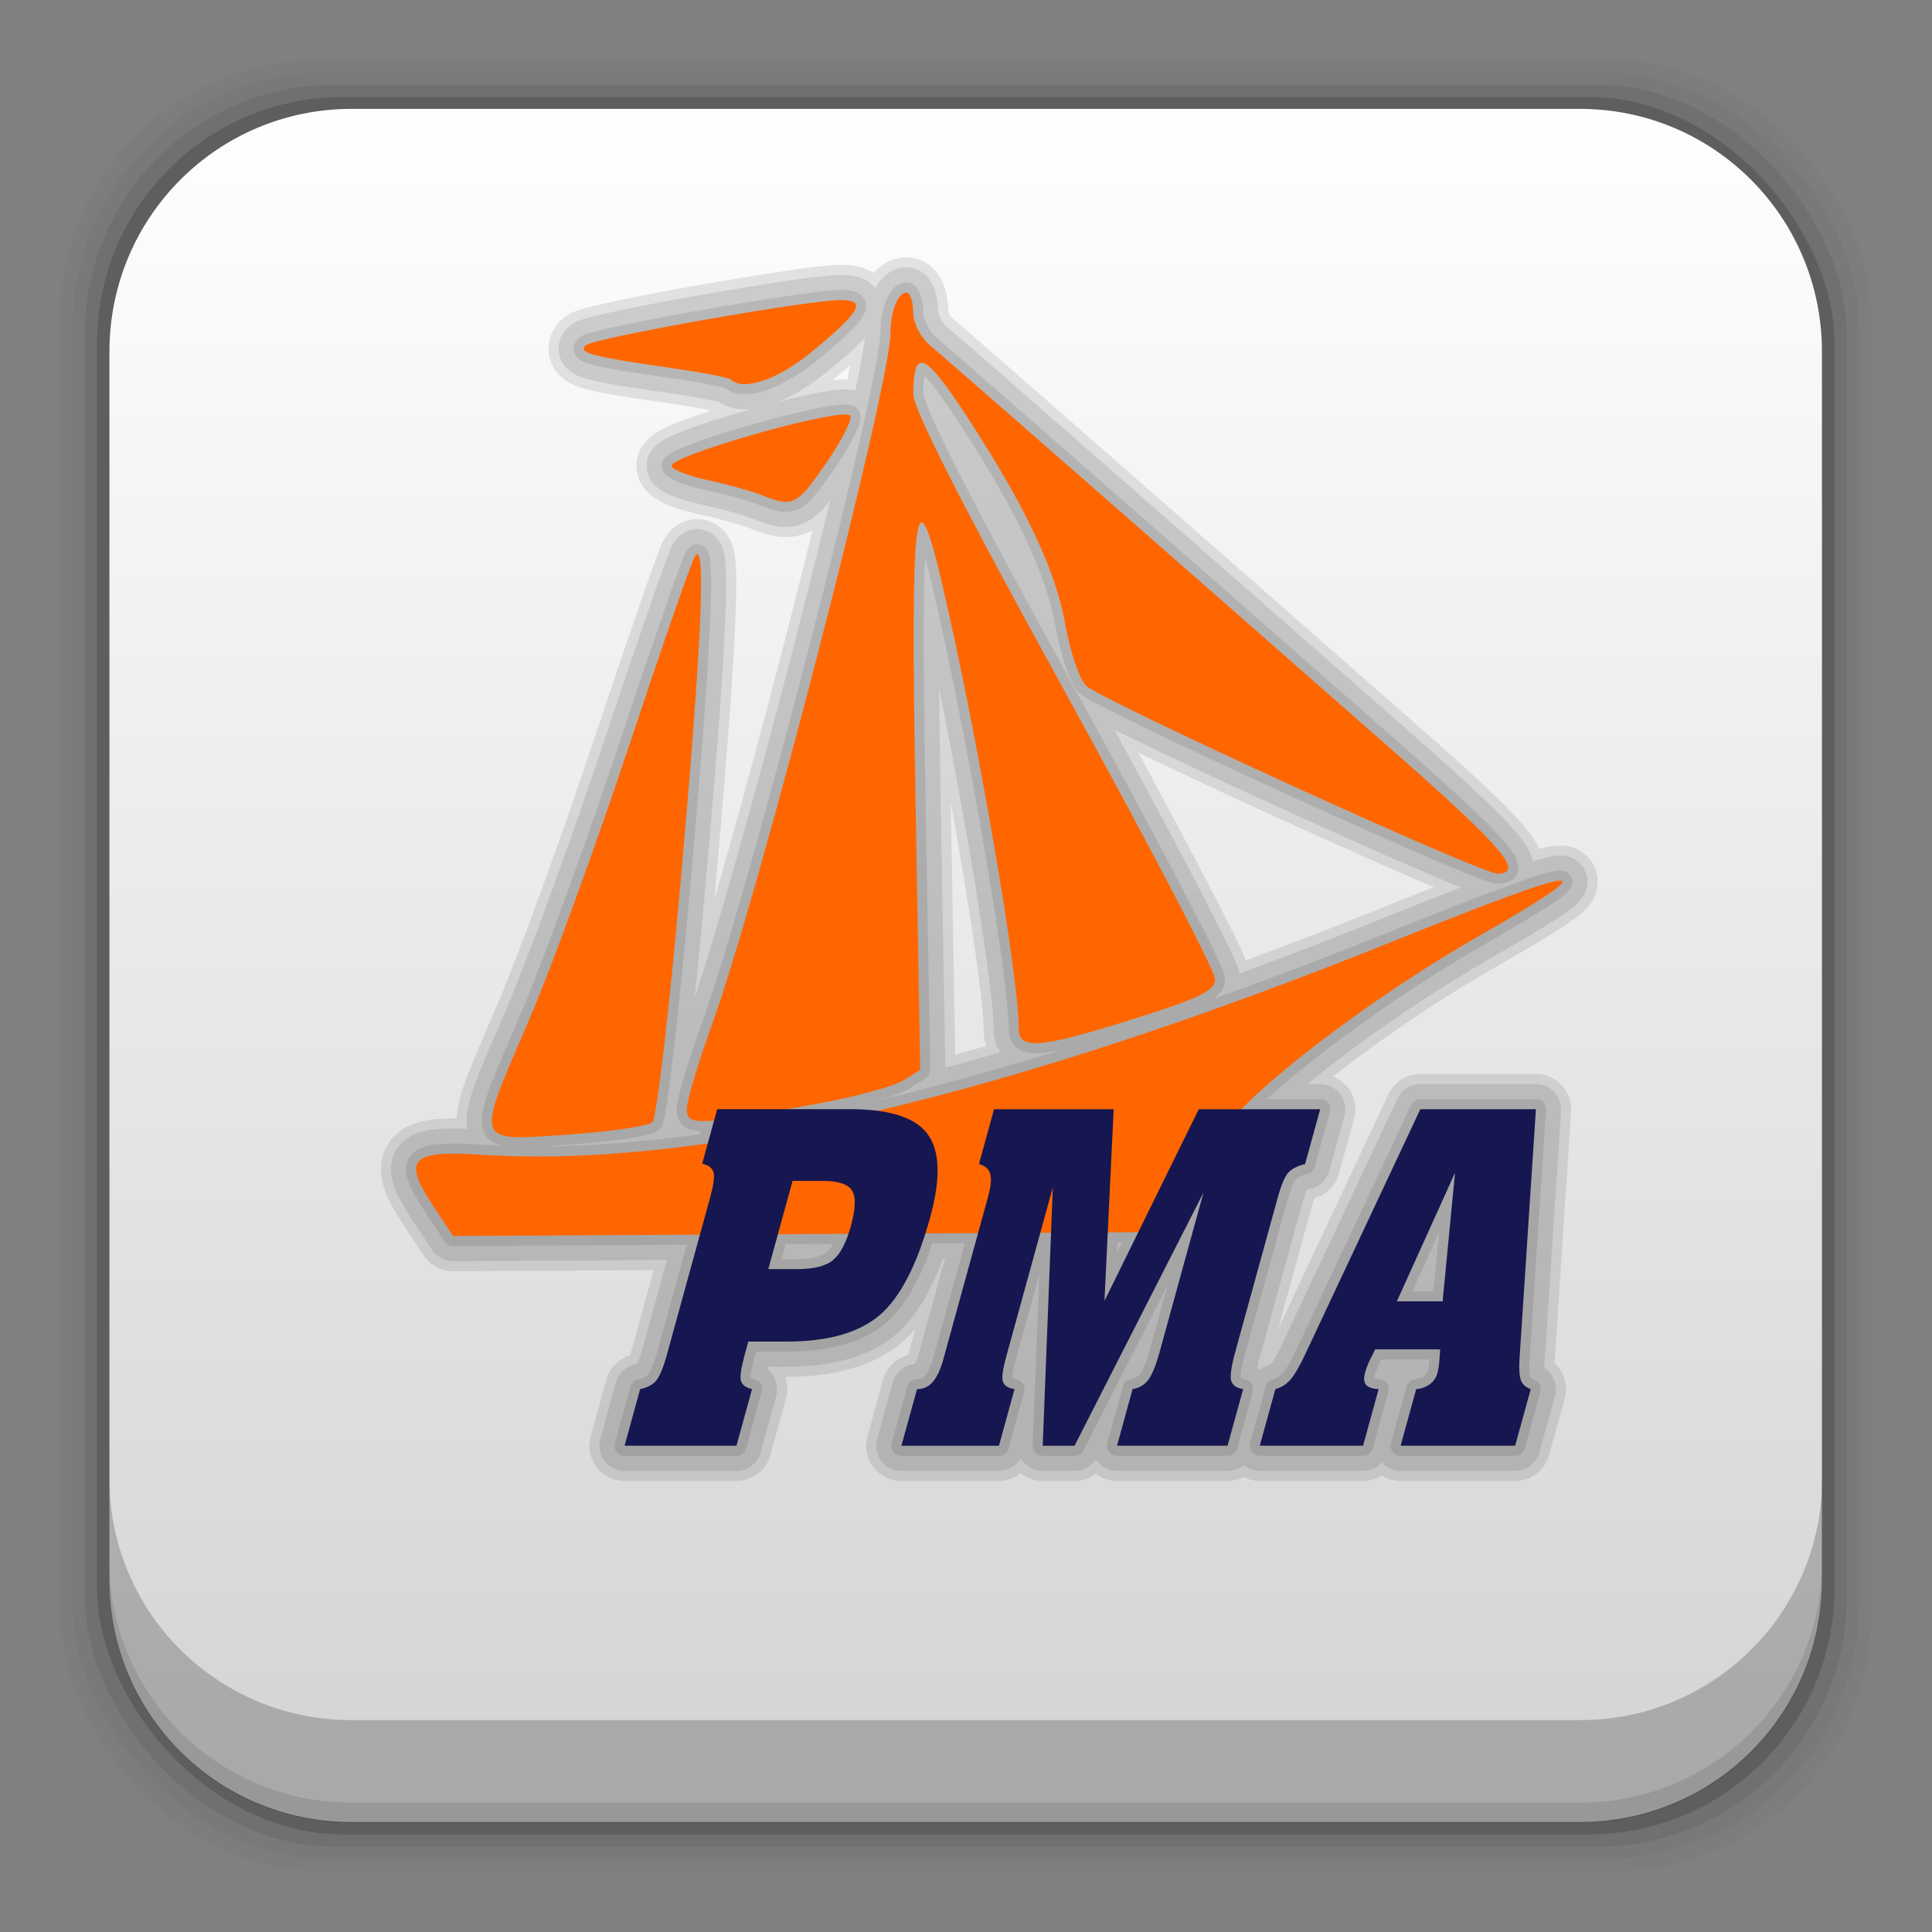 <?xml version="1.0" encoding="UTF-8" standalone="no"?>
<svg
   xmlns:dc="http://purl.org/dc/elements/1.1/"
   xmlns:cc="http://creativecommons.org/ns#"
   xmlns:rdf="http://www.w3.org/1999/02/22-rdf-syntax-ns#"
   xmlns:svg="http://www.w3.org/2000/svg"
   xmlns="http://www.w3.org/2000/svg"
   xmlns:xlink="http://www.w3.org/1999/xlink"
   xmlns:sodipodi="http://sodipodi.sourceforge.net/DTD/sodipodi-0.dtd"
   xmlns:inkscape="http://www.inkscape.org/namespaces/inkscape"
   height="96"
   width="96"
   id="svg2"
   version="1.1"
   inkscape:version="0.91 r13725"
   sodipodi:docname="phpmyadmin.svg">
  <rect width="100%" height="100%" fill="#808080" stroke="none"/>
  <sodipodi:namedview
     pagecolor="#ffffff"
     bordercolor="#666666"
     borderopacity="1"
     objecttolerance="10"
     gridtolerance="10"
     guidetolerance="10"
     inkscape:pageopacity="0"
     inkscape:pageshadow="2"
     inkscape:window-width="1366"
     inkscape:window-height="708"
     id="namedview86"
     showgrid="false"
     inkscape:zoom="4.9166667"
     inkscape:cx="77.834354"
     inkscape:cy="45.836927"
     inkscape:window-x="0"
     inkscape:window-y="24"
     inkscape:window-maximized="1"
     inkscape:current-layer="svg2" />
  <defs
     id="defs4">
    <linearGradient
       inkscape:collect="always"
       id="linearGradient4386">
      <stop
         style="stop-color:#d4d4d4;stop-opacity:1"
         offset="0"
         id="stop4388" />
      <stop
         style="stop-color:#ffffff;stop-opacity:1"
         offset="1"
         id="stop4390" />
    </linearGradient>
    <rect
       x="25.625"
       rx="2.25"
       y="971.86"
       ry="1.932"
       height="20"
       id="SVGCleanerId_0"
       width="4.5" />
    <rect
       x="979.61"
       rx="2.25"
       y="-37.875"
       ry="1.932"
       height="20"
       id="SVGCleanerId_1"
       width="4.5" />
    <rect
       x="994.67"
       rx="2.085"
       y="-77.16"
       ry="1.791"
       height="18.537"
       id="SVGCleanerId_2"
       width="4.171" />
    <rect
       x="1004.7"
       rx="2.085"
       y="-77.16"
       ry="1.791"
       height="18.537"
       id="SVGCleanerId_3"
       width="4.171" />
    <linearGradient
       gradientTransform="matrix(0,-1,1,0,-1.5e-6,48)"
       gradientUnits="userSpaceOnUse"
       x2="47"
       x1="1"
       id="linearGradient3764">
      <stop
         id="stop4221"
         stop-opacity="1"
         stop-color="#e4e4e4" />
      <stop
         id="stop4223"
         stop-opacity="1"
         stop-color="#eee"
         offset="1" />
    </linearGradient>
    <clipPath
       id="clipPath-840154517">
      <g
         id="g4226"
         transform="translate(0,-1004.362)">
        <path
           id="path4228"
           fill="#1890d0"
           transform="matrix(15.333,0,0,11.5,415,878.862)"
           d="m -24 13 c 0 1.105 -0.672 2 -1.5 2 -0.828 0 -1.5 -0.895 -1.5 -2 0 -1.105 0.672 -2 1.5 -2 0.828 0 1.5 0.895 1.5 2 z" />
      </g>
    </clipPath>
    <clipPath
       id="clipPath-868067471">
      <g
         id="g4231"
         transform="translate(0,-1004.362)">
        <path
           id="path4233"
           fill="#1890d0"
           transform="matrix(15.333,0,0,11.5,415,878.862)"
           d="m -24 13 c 0 1.105 -0.672 2 -1.5 2 -0.828 0 -1.5 -0.895 -1.5 -2 0 -1.105 0.672 -2 1.5 -2 0.828 0 1.5 0.895 1.5 2 z" />
      </g>
    </clipPath>
    <linearGradient
       inkscape:collect="always"
       xlink:href="#linearGradient4386"
       id="linearGradient4392"
       x1="49.37"
       y1="88.243"
       x2="49.37"
       y2="4.447"
       gradientUnits="userSpaceOnUse" />
    <linearGradient
       gradientTransform="translate(-48,0.002)"
       gradientUnits="userSpaceOnUse"
       x2="47"
       x1="1"
       id="linearGradient3764-9">
      <stop
         id="stop4502"
         stop-opacity="1"
         stop-color="#e4e4e4" />
      <stop
         id="stop4504"
         stop-opacity="1"
         stop-color="#eee"
         offset="1" />
    </linearGradient>
    <clipPath
       id="clipPath-680538888">
      <g
         id="g4507"
         transform="translate(0,-1004.362)">
        <rect
           id="rect4509"
           fill="#1890d0"
           width="46"
           height="46"
           x="1"
           y="1005.36"
           rx="4" />
      </g>
    </clipPath>
    <clipPath
       id="clipPath-693322919">
      <g
         id="g4512"
         transform="translate(0,-1004.362)">
        <rect
           id="rect4514"
           fill="#1890d0"
           width="46"
           height="46"
           x="1"
           y="1005.36"
           rx="4" />
      </g>
    </clipPath>
  </defs>
  <rect
     style="fill-opacity:0.02"
     id="rect12"
     width="89.98"
     height="89.98"
     y="2.99"
     rx="12.724"
     x="3" />
  <rect
     style="fill-opacity:0.039"
     id="rect14"
     width="88.76"
     height="88.76"
     y="3.6"
     rx="12.552"
     x="3.608" />
  <rect
     style="fill-opacity:0.078"
     id="rect16"
     width="87.55"
     height="87.55"
     y="4.21"
     rx="12.38"
     x="4.216" />
  <rect
     style="fill-opacity:0.157"
     id="rect18"
     width="86.33"
     height="86.33"
     y="4.82"
     rx="12.208"
     x="4.824" />
  <path
     style="fill:url(#linearGradient4392);fill-opacity:1"
     inkscape:connector-curvature="0"
     id="path20"
     d="m 17.469,5.41 c -6.668,0 -12.031,5.394 -12.031,12.062 l 0,61.031 c 0,6.668 5.363,12.031 12.031,12.031 l 61.031,0 c 6.668,0 12.031,-5.363 12.031,-12.031 l 0,-61.031 C 90.531,10.804 85.168,5.41 78.5,5.41 l -61.031,0 z" />
  <path
     style="fill-opacity:0.204"
     inkscape:connector-curvature="0"
     id="path22"
     d="m 5.432,73.44 0,5.066 c 0,6.668 5.364,12.032 12.032,12.032 l 61.049,0 c 6.668,0 12.032,-5.364 12.032,-12.032 l 0,-5.066 c 0,6.668 -5.364,12.032 -12.032,12.032 l -61.049,0 c -6.668,0 -12.032,-5.364 -12.032,-12.032 z" />
  <path
     style="fill-opacity:0.098"
     inkscape:connector-curvature="0"
     id="path24"
     d="m 5.432,77.54 0,1.013 c 0,6.668 5.364,12.032 12.032,12.032 l 61.049,0 c 6.668,0 12.032,-5.364 12.032,-12.032 l 0,-1.013 c 0,6.668 -5.364,12.032 -12.032,12.032 l -61.049,0 c -6.668,0 -12.032,-5.364 -12.032,-12.032 z" />
  <g
     id="g4247"
     transform="matrix(2.402,0,0,2.402,109.963,-32.005)" />
  <path
     style="fill:none;fill-rule:evenodd;stroke:#000000;stroke-width:1px;stroke-linecap:butt;stroke-linejoin:round;stroke-opacity:1;opacity:0.1"
     d="M 45.039 14.535 C 44.619 14.535 44.25 15.468 44.248 16.533 C 44.244 19.135 37.717 44.441 35.395 50.861 C 34.695 52.794 34.123 54.71 34.123 55.121 C 34.123 55.581 34.329 55.771 35.482 55.674 L 35.17 56.812 C 31.006 57.404 27.246 57.596 23.912 57.377 C 20.405 57.147 19.985 57.594 21.525 59.922 L 22.514 61.416 L 34.779 61.35 L 33.145 67.291 C 32.957 67.972 32.773 68.414 32.592 68.619 C 32.42 68.817 32.158 68.952 31.809 69.025 L 31.035 71.838 L 36.594 71.838 L 37.367 69.025 C 37.065 68.952 36.883 68.821 36.818 68.631 C 36.756 68.433 36.82 67.987 37.012 67.291 L 37.184 66.664 L 39.084 66.664 C 41.127 66.664 42.663 66.231 43.691 65.367 C 44.599 64.6 45.352 63.217 45.967 61.287 L 48.6 61.271 L 46.873 67.543 C 46.732 68.056 46.555 68.432 46.342 68.674 C 46.138 68.908 45.879 69.025 45.564 69.025 L 44.789 71.838 L 49.635 71.838 L 50.408 69.025 C 50.085 68.974 49.893 68.85 49.83 68.652 C 49.767 68.455 49.821 68.049 49.99 67.434 L 51.691 61.256 L 52.225 61.252 L 51.811 71.838 L 53.393 71.838 L 59.799 59.26 L 57.631 67.137 C 57.433 67.854 57.238 68.334 57.047 68.576 C 56.863 68.818 56.606 68.967 56.275 69.025 L 55.502 71.838 L 60.994 71.838 L 61.77 69.025 C 61.439 68.974 61.239 68.832 61.172 68.598 C 61.112 68.363 61.185 67.876 61.389 67.137 L 63.475 59.557 C 63.66 58.883 63.841 58.45 64.018 58.26 C 64.202 58.069 64.479 57.93 64.848 57.842 L 65.598 55.117 L 61.707 55.117 C 63.882 52.847 68.944 49.113 73.311 46.611 C 76.677 44.683 78.128 43.73 77.494 43.758 C 76.86 43.786 74.141 44.794 69.17 46.793 C 59.647 50.622 51.109 53.424 43.602 55.195 C 43.197 55.143 42.75 55.117 42.262 55.117 L 39.055 55.117 C 39.659 55.009 40.106 54.935 40.873 54.793 C 42.626 54.468 44.435 53.967 44.893 53.68 L 45.725 53.158 L 45.49 39.717 C 45.233 25.029 45.461 23.211 46.826 29.062 C 48.563 36.504 50.623 48.478 50.623 51.129 C 50.623 52.165 51.662 52.087 56.021 50.727 C 59.62 49.603 60.373 49.241 60.373 48.637 C 60.373 48.235 56.998 41.782 52.873 34.297 C 47.843 25.168 45.375 20.321 45.379 19.578 C 45.391 17.261 45.934 17.48 48.002 20.633 C 50.916 25.074 52.468 28.351 52.947 31.084 C 53.178 32.398 53.634 33.74 53.963 34.068 C 54.68 34.784 73.555 43.41 74.404 43.41 C 75.781 43.41 74.686 42.116 69.287 37.369 C 58.605 27.979 47.063 17.872 46.217 17.168 C 45.742 16.773 45.373 16.044 45.373 15.5 C 45.373 14.969 45.223 14.535 45.039 14.535 z M 41.787 14.91 C 40.132 14.91 29.46 16.802 29.1 17.16 C 28.717 17.539 29.352 17.708 33.357 18.287 C 34.896 18.509 36.232 18.769 36.326 18.863 C 36.919 19.456 38.666 18.857 40.318 17.496 C 42.765 15.481 43.089 14.91 41.787 14.91 z M 42.066 20.6 C 40.791 20.515 33.373 22.637 33.373 23.145 C 33.373 23.325 34.175 23.645 35.154 23.855 C 36.134 24.066 37.357 24.407 37.873 24.613 C 39.403 25.225 39.594 25.127 41.078 22.973 C 41.859 21.838 42.38 20.791 42.236 20.646 C 42.21 20.62 42.151 20.605 42.066 20.6 z M 34.621 27.547 C 34.591 27.56 34.558 27.598 34.521 27.66 C 34.341 27.97 32.847 32.273 31.201 37.223 C 29.555 42.173 27.346 48.226 26.291 50.676 C 23.596 56.934 23.517 56.701 28.217 56.379 C 30.331 56.234 32.224 55.954 32.424 55.756 C 32.624 55.558 33.249 50.209 33.812 43.871 C 34.808 32.664 35.072 27.347 34.621 27.547 z M 70.574 55.117 L 64.867 67.268 C 64.565 67.912 64.311 68.349 64.102 68.576 C 63.902 68.796 63.659 68.945 63.373 69.025 L 62.598 71.838 L 67.729 71.838 L 68.504 69.025 C 68.193 69.011 67.981 68.938 67.871 68.807 C 67.768 68.675 67.755 68.47 67.832 68.191 C 67.85 68.125 67.873 68.056 67.9 67.982 C 67.93 67.902 67.969 67.803 68.016 67.686 L 68.334 67.049 L 71.562 67.049 L 71.512 67.752 C 71.5 67.847 71.488 67.938 71.471 68.025 C 71.456 68.106 71.44 68.176 71.424 68.234 C 71.361 68.461 71.233 68.646 71.041 68.785 C 70.856 68.924 70.633 69.003 70.371 69.025 L 69.598 71.838 L 75.287 71.838 L 76.062 69.025 C 75.828 68.945 75.669 68.807 75.584 68.609 C 75.501 68.404 75.475 68.048 75.504 67.543 L 76.32 55.117 L 70.574 55.117 z M 72.299 58.27 L 71.682 64.664 L 69.406 64.664 L 72.299 58.27 z M 56.559 61.229 L 54.879 64.643 L 55.043 61.236 L 56.559 61.229 z M 42.156 61.309 C 41.949 61.919 41.697 62.359 41.396 62.609 C 41.043 62.91 40.453 63.061 39.625 63.061 L 38.176 63.061 L 38.652 61.328 L 40.012 61.32 L 42.156 61.309 z "
     id="path4765" />
  <path
     id="path4770"
     d="M 45.039 14.535 C 44.619 14.535 44.25 15.468 44.248 16.533 C 44.244 19.135 37.717 44.441 35.395 50.861 C 34.695 52.794 34.123 54.71 34.123 55.121 C 34.123 55.581 34.329 55.771 35.482 55.674 L 35.17 56.812 C 31.006 57.404 27.246 57.596 23.912 57.377 C 20.405 57.147 19.985 57.594 21.525 59.922 L 22.514 61.416 L 34.779 61.35 L 33.145 67.291 C 32.957 67.972 32.773 68.414 32.592 68.619 C 32.42 68.817 32.158 68.952 31.809 69.025 L 31.035 71.838 L 36.594 71.838 L 37.367 69.025 C 37.065 68.952 36.883 68.821 36.818 68.631 C 36.756 68.433 36.82 67.987 37.012 67.291 L 37.184 66.664 L 39.084 66.664 C 41.127 66.664 42.663 66.231 43.691 65.367 C 44.599 64.6 45.352 63.217 45.967 61.287 L 48.6 61.271 L 46.873 67.543 C 46.732 68.056 46.555 68.432 46.342 68.674 C 46.138 68.908 45.879 69.025 45.564 69.025 L 44.789 71.838 L 49.635 71.838 L 50.408 69.025 C 50.085 68.974 49.893 68.85 49.83 68.652 C 49.767 68.455 49.821 68.049 49.99 67.434 L 51.691 61.256 L 52.225 61.252 L 51.811 71.838 L 53.393 71.838 L 59.799 59.26 L 57.631 67.137 C 57.433 67.854 57.238 68.334 57.047 68.576 C 56.863 68.818 56.606 68.967 56.275 69.025 L 55.502 71.838 L 60.994 71.838 L 61.77 69.025 C 61.439 68.974 61.239 68.832 61.172 68.598 C 61.112 68.363 61.185 67.876 61.389 67.137 L 63.475 59.557 C 63.66 58.883 63.841 58.45 64.018 58.26 C 64.202 58.069 64.479 57.93 64.848 57.842 L 65.598 55.117 L 61.707 55.117 C 63.882 52.847 68.944 49.113 73.311 46.611 C 76.677 44.683 78.128 43.73 77.494 43.758 C 76.86 43.786 74.141 44.794 69.17 46.793 C 59.647 50.622 51.109 53.424 43.602 55.195 C 43.197 55.143 42.75 55.117 42.262 55.117 L 39.055 55.117 C 39.659 55.009 40.106 54.935 40.873 54.793 C 42.626 54.468 44.435 53.967 44.893 53.68 L 45.725 53.158 L 45.49 39.717 C 45.233 25.029 45.461 23.211 46.826 29.062 C 48.563 36.504 50.623 48.478 50.623 51.129 C 50.623 52.165 51.662 52.087 56.021 50.727 C 59.62 49.603 60.373 49.241 60.373 48.637 C 60.373 48.235 56.998 41.782 52.873 34.297 C 47.843 25.168 45.375 20.321 45.379 19.578 C 45.391 17.261 45.934 17.48 48.002 20.633 C 50.916 25.074 52.468 28.351 52.947 31.084 C 53.178 32.398 53.634 33.74 53.963 34.068 C 54.68 34.784 73.555 43.41 74.404 43.41 C 75.781 43.41 74.686 42.116 69.287 37.369 C 58.605 27.979 47.063 17.872 46.217 17.168 C 45.742 16.773 45.373 16.044 45.373 15.5 C 45.373 14.969 45.223 14.535 45.039 14.535 z M 41.787 14.91 C 40.132 14.91 29.46 16.802 29.1 17.16 C 28.717 17.539 29.352 17.708 33.357 18.287 C 34.896 18.509 36.232 18.769 36.326 18.863 C 36.919 19.456 38.666 18.857 40.318 17.496 C 42.765 15.481 43.089 14.91 41.787 14.91 z M 42.066 20.6 C 40.791 20.515 33.373 22.637 33.373 23.145 C 33.373 23.325 34.175 23.645 35.154 23.855 C 36.134 24.066 37.357 24.407 37.873 24.613 C 39.403 25.225 39.594 25.127 41.078 22.973 C 41.859 21.838 42.38 20.791 42.236 20.646 C 42.21 20.62 42.151 20.605 42.066 20.6 z M 34.621 27.547 C 34.591 27.56 34.558 27.598 34.521 27.66 C 34.341 27.97 32.847 32.273 31.201 37.223 C 29.555 42.173 27.346 48.226 26.291 50.676 C 23.596 56.934 23.517 56.701 28.217 56.379 C 30.331 56.234 32.224 55.954 32.424 55.756 C 32.624 55.558 33.249 50.209 33.812 43.871 C 34.808 32.664 35.072 27.347 34.621 27.547 z M 70.574 55.117 L 64.867 67.268 C 64.565 67.912 64.311 68.349 64.102 68.576 C 63.902 68.796 63.659 68.945 63.373 69.025 L 62.598 71.838 L 67.729 71.838 L 68.504 69.025 C 68.193 69.011 67.981 68.938 67.871 68.807 C 67.768 68.675 67.755 68.47 67.832 68.191 C 67.85 68.125 67.873 68.056 67.9 67.982 C 67.93 67.902 67.969 67.803 68.016 67.686 L 68.334 67.049 L 71.562 67.049 L 71.512 67.752 C 71.5 67.847 71.488 67.938 71.471 68.025 C 71.456 68.106 71.44 68.176 71.424 68.234 C 71.361 68.461 71.233 68.646 71.041 68.785 C 70.856 68.924 70.633 69.003 70.371 69.025 L 69.598 71.838 L 75.287 71.838 L 76.062 69.025 C 75.828 68.945 75.669 68.807 75.584 68.609 C 75.501 68.404 75.475 68.048 75.504 67.543 L 76.32 55.117 L 70.574 55.117 z M 72.299 58.27 L 71.682 64.664 L 69.406 64.664 L 72.299 58.27 z M 56.559 61.229 L 54.879 64.643 L 55.043 61.236 L 56.559 61.229 z M 42.156 61.309 C 41.949 61.919 41.697 62.359 41.396 62.609 C 41.043 62.91 40.453 63.061 39.625 63.061 L 38.176 63.061 L 38.652 61.328 L 40.012 61.32 L 42.156 61.309 z "
     style="fill:none;fill-rule:evenodd;stroke:#000000;stroke-width:2.5;stroke-linecap:butt;stroke-linejoin:round;stroke-opacity:1;opacity:0.1;stroke-miterlimit:4;stroke-dasharray:none" />
  <path
     style="fill:none;fill-rule:evenodd;stroke:#000000;stroke-width:3.5;stroke-linecap:butt;stroke-linejoin:round;stroke-opacity:1;opacity:0.1;stroke-miterlimit:4;stroke-dasharray:none"
     d="M 45.039 14.535 C 44.619 14.535 44.25 15.468 44.248 16.533 C 44.244 19.135 37.717 44.441 35.395 50.861 C 34.695 52.794 34.123 54.71 34.123 55.121 C 34.123 55.581 34.329 55.771 35.482 55.674 L 35.17 56.812 C 31.006 57.404 27.246 57.596 23.912 57.377 C 20.405 57.147 19.985 57.594 21.525 59.922 L 22.514 61.416 L 34.779 61.35 L 33.145 67.291 C 32.957 67.972 32.773 68.414 32.592 68.619 C 32.42 68.817 32.158 68.952 31.809 69.025 L 31.035 71.838 L 36.594 71.838 L 37.367 69.025 C 37.065 68.952 36.883 68.821 36.818 68.631 C 36.756 68.433 36.82 67.987 37.012 67.291 L 37.184 66.664 L 39.084 66.664 C 41.127 66.664 42.663 66.231 43.691 65.367 C 44.599 64.6 45.352 63.217 45.967 61.287 L 48.6 61.271 L 46.873 67.543 C 46.732 68.056 46.555 68.432 46.342 68.674 C 46.138 68.908 45.879 69.025 45.564 69.025 L 44.789 71.838 L 49.635 71.838 L 50.408 69.025 C 50.085 68.974 49.893 68.85 49.83 68.652 C 49.767 68.455 49.821 68.049 49.99 67.434 L 51.691 61.256 L 52.225 61.252 L 51.811 71.838 L 53.393 71.838 L 59.799 59.26 L 57.631 67.137 C 57.433 67.854 57.238 68.334 57.047 68.576 C 56.863 68.818 56.606 68.967 56.275 69.025 L 55.502 71.838 L 60.994 71.838 L 61.77 69.025 C 61.439 68.974 61.239 68.832 61.172 68.598 C 61.112 68.363 61.185 67.876 61.389 67.137 L 63.475 59.557 C 63.66 58.883 63.841 58.45 64.018 58.26 C 64.202 58.069 64.479 57.93 64.848 57.842 L 65.598 55.117 L 61.707 55.117 C 63.882 52.847 68.944 49.113 73.311 46.611 C 76.677 44.683 78.128 43.73 77.494 43.758 C 76.86 43.786 74.141 44.794 69.17 46.793 C 59.647 50.622 51.109 53.424 43.602 55.195 C 43.197 55.143 42.75 55.117 42.262 55.117 L 39.055 55.117 C 39.659 55.009 40.106 54.935 40.873 54.793 C 42.626 54.468 44.435 53.967 44.893 53.68 L 45.725 53.158 L 45.49 39.717 C 45.233 25.029 45.461 23.211 46.826 29.062 C 48.563 36.504 50.623 48.478 50.623 51.129 C 50.623 52.165 51.662 52.087 56.021 50.727 C 59.62 49.603 60.373 49.241 60.373 48.637 C 60.373 48.235 56.998 41.782 52.873 34.297 C 47.843 25.168 45.375 20.321 45.379 19.578 C 45.391 17.261 45.934 17.48 48.002 20.633 C 50.916 25.074 52.468 28.351 52.947 31.084 C 53.178 32.398 53.634 33.74 53.963 34.068 C 54.68 34.784 73.555 43.41 74.404 43.41 C 75.781 43.41 74.686 42.116 69.287 37.369 C 58.605 27.979 47.063 17.872 46.217 17.168 C 45.742 16.773 45.373 16.044 45.373 15.5 C 45.373 14.969 45.223 14.535 45.039 14.535 z M 41.787 14.91 C 40.132 14.91 29.46 16.802 29.1 17.16 C 28.717 17.539 29.352 17.708 33.357 18.287 C 34.896 18.509 36.232 18.769 36.326 18.863 C 36.919 19.456 38.666 18.857 40.318 17.496 C 42.765 15.481 43.089 14.91 41.787 14.91 z M 42.066 20.6 C 40.791 20.515 33.373 22.637 33.373 23.145 C 33.373 23.325 34.175 23.645 35.154 23.855 C 36.134 24.066 37.357 24.407 37.873 24.613 C 39.403 25.225 39.594 25.127 41.078 22.973 C 41.859 21.838 42.38 20.791 42.236 20.646 C 42.21 20.62 42.151 20.605 42.066 20.6 z M 34.621 27.547 C 34.591 27.56 34.558 27.598 34.521 27.66 C 34.341 27.97 32.847 32.273 31.201 37.223 C 29.555 42.173 27.346 48.226 26.291 50.676 C 23.596 56.934 23.517 56.701 28.217 56.379 C 30.331 56.234 32.224 55.954 32.424 55.756 C 32.624 55.558 33.249 50.209 33.812 43.871 C 34.808 32.664 35.072 27.347 34.621 27.547 z M 70.574 55.117 L 64.867 67.268 C 64.565 67.912 64.311 68.349 64.102 68.576 C 63.902 68.796 63.659 68.945 63.373 69.025 L 62.598 71.838 L 67.729 71.838 L 68.504 69.025 C 68.193 69.011 67.981 68.938 67.871 68.807 C 67.768 68.675 67.755 68.47 67.832 68.191 C 67.85 68.125 67.873 68.056 67.9 67.982 C 67.93 67.902 67.969 67.803 68.016 67.686 L 68.334 67.049 L 71.562 67.049 L 71.512 67.752 C 71.5 67.847 71.488 67.938 71.471 68.025 C 71.456 68.106 71.44 68.176 71.424 68.234 C 71.361 68.461 71.233 68.646 71.041 68.785 C 70.856 68.924 70.633 69.003 70.371 69.025 L 69.598 71.838 L 75.287 71.838 L 76.062 69.025 C 75.828 68.945 75.669 68.807 75.584 68.609 C 75.501 68.404 75.475 68.048 75.504 67.543 L 76.32 55.117 L 70.574 55.117 z M 72.299 58.27 L 71.682 64.664 L 69.406 64.664 L 72.299 58.27 z M 56.559 61.229 L 54.879 64.643 L 55.043 61.236 L 56.559 61.229 z M 42.156 61.309 C 41.949 61.919 41.697 62.359 41.396 62.609 C 41.043 62.91 40.453 63.061 39.625 63.061 L 38.176 63.061 L 38.652 61.328 L 40.012 61.32 L 42.156 61.309 z "
     id="path4772" />
  <path
     style="fill:#ff6600;fill-rule:evenodd;stroke:none;stroke-width:1px;stroke-linecap:butt;stroke-linejoin:miter;stroke-opacity:1"
     d="m 45.04,14.535 c -0.42,0 -0.789,0.933 -0.791,1.998 -0.004,2.602 -6.531,27.908 -8.854,34.328 -0.699,1.932 -1.271,3.848 -1.271,4.26 0,0.844 0.574,0.817 6.75,-0.328 1.753,-0.325 3.562,-0.826 4.02,-1.113 L 45.725,53.158 45.491,39.717 c -0.257,-14.688 -0.03,-16.505 1.336,-10.654 1.737,7.442 3.797,19.416 3.797,22.066 0,1.036 1.039,0.958 5.398,-0.402 3.599,-1.123 4.352,-1.486 4.352,-2.09 0,-0.402 -3.375,-6.854 -7.5,-14.34 -5.03,-9.129 -7.498,-13.976 -7.494,-14.719 0.012,-2.318 0.555,-2.098 2.623,1.055 2.914,4.442 4.466,7.718 4.945,10.451 0.231,1.314 0.687,2.656 1.016,2.984 0.717,0.715 19.593,9.342 20.441,9.342 1.377,0 0.282,-1.294 -5.117,-6.041 C 58.606,27.979 47.064,17.872 46.217,17.168 c -0.475,-0.395 -0.844,-1.124 -0.844,-1.668 0,-0.531 -0.15,-0.965 -0.334,-0.965 z m -3.252,0.375 c -1.655,0 -12.327,1.892 -12.688,2.25 -0.383,0.379 0.252,0.548 4.258,1.127 1.538,0.222 2.874,0.482 2.969,0.576 0.592,0.592 2.34,-0.006 3.992,-1.367 2.447,-2.016 2.771,-2.586 1.469,-2.586 z m 0.279,5.689 c -1.275,-0.085 -8.693,2.038 -8.693,2.545 0,0.18 0.802,0.5 1.781,0.711 0.98,0.21 2.203,0.552 2.719,0.758 1.53,0.611 1.721,0.514 3.205,-1.641 0.781,-1.134 1.302,-2.182 1.158,-2.326 -0.026,-0.026 -0.085,-0.041 -0.17,-0.047 z m -7.445,6.947 c -0.03,0.013 -0.063,0.051 -0.1,0.113 -0.181,0.309 -1.675,4.613 -3.32,9.562 -1.646,4.95 -3.855,11.004 -4.91,13.453 -2.695,6.258 -2.774,6.025 1.926,5.703 2.114,-0.145 4.007,-0.425 4.207,-0.623 0.2,-0.198 0.826,-5.547 1.389,-11.885 0.996,-11.207 1.259,-16.525 0.809,-16.324 z M 77.495,43.758 c -0.634,0.028 -3.353,1.036 -8.324,3.035 -19.23,7.732 -34.454,11.293 -45.258,10.584 -3.507,-0.23 -3.927,0.217 -2.387,2.545 l 0.988,1.494 17.498,-0.096 17.496,-0.098 1.152,-1.955 c 0.633,-1.075 1.78,-2.706 2.549,-3.623 1.825,-2.178 7.39,-6.334 12.102,-9.033 3.366,-1.929 4.818,-2.881 4.184,-2.854 z"
     id="path4735"
     inkscape:connector-curvature="0"
     sodipodi:nodetypes="scssscccssssscssssssssssssssssssscsccssscscssscccccsss" />
  <path
     style="font-style:normal;font-variant:normal;font-weight:normal;font-stretch:condensed;font-size:22.5px;line-height:125%;font-family:'Aachen BT';-inkscape-font-specification:'Aachen BT Condensed';letter-spacing:0px;word-spacing:0px;fill:#161650;fill-opacity:1;stroke:none;stroke-width:1px;stroke-linecap:butt;stroke-linejoin:miter;stroke-opacity:1"
     d="m 35.637,55.117 -0.744,2.703 c 0.309,0.073 0.496,0.213 0.557,0.418 0.07,0.198 0.01,0.637 -0.178,1.318 l -2.127,7.734 c -0.187,0.681 -0.372,1.123 -0.553,1.328 -0.172,0.198 -0.433,0.333 -0.783,0.406 l -0.773,2.812 5.559,0 0.773,-2.812 c -0.302,-0.073 -0.484,-0.204 -0.549,-0.395 -0.063,-0.198 0.002,-0.644 0.193,-1.34 l 0.172,-0.627 1.9,0 c 2.043,0 3.579,-0.433 4.607,-1.297 1.031,-0.872 1.874,-2.494 2.527,-4.867 0.532,-1.934 0.491,-3.313 -0.123,-4.141 -0.607,-0.828 -1.886,-1.242 -3.834,-1.242 l -6.625,0 z m 13.756,0 -0.75,2.725 c 0.307,0.081 0.493,0.243 0.559,0.484 0.073,0.242 0.036,0.629 -0.111,1.164 l -2.217,8.053 c -0.141,0.513 -0.318,0.889 -0.531,1.131 -0.204,0.234 -0.462,0.352 -0.777,0.352 l -0.775,2.812 4.846,0 0.773,-2.812 c -0.323,-0.051 -0.515,-0.175 -0.578,-0.373 -0.063,-0.198 -0.009,-0.604 0.16,-1.219 l 2.322,-8.438 -0.502,12.842 1.582,0 6.406,-12.578 -2.168,7.877 c -0.198,0.718 -0.393,1.198 -0.584,1.439 -0.184,0.242 -0.44,0.391 -0.771,0.449 l -0.773,2.812 5.492,0 0.775,-2.812 c -0.33,-0.051 -0.53,-0.193 -0.598,-0.428 -0.06,-0.234 0.013,-0.721 0.217,-1.461 l 2.086,-7.58 c 0.185,-0.674 0.366,-1.106 0.543,-1.297 0.184,-0.19 0.462,-0.33 0.83,-0.418 l 0.75,-2.725 -6.033,0 -4.686,9.525 0.457,-9.525 -5.943,0 z m 21.182,0 -5.707,12.15 c -0.302,0.645 -0.557,1.082 -0.766,1.309 -0.2,0.22 -0.443,0.369 -0.729,0.449 l -0.775,2.812 5.131,0 0.775,-2.812 c -0.311,-0.015 -0.523,-0.087 -0.633,-0.219 -0.103,-0.132 -0.116,-0.337 -0.039,-0.615 0.018,-0.066 0.041,-0.136 0.068,-0.209 0.029,-0.081 0.068,-0.18 0.115,-0.297 l 0.318,-0.637 3.229,0 -0.051,0.703 c -0.012,0.095 -0.024,0.186 -0.041,0.273 -0.015,0.081 -0.031,0.15 -0.047,0.209 -0.062,0.227 -0.191,0.412 -0.383,0.551 -0.185,0.139 -0.408,0.218 -0.67,0.24 l -0.773,2.812 5.689,0 0.775,-2.812 c -0.234,-0.081 -0.394,-0.218 -0.479,-0.416 -0.083,-0.205 -0.109,-0.561 -0.08,-1.066 l 0.816,-12.426 -5.746,0 z m 1.725,3.152 -0.617,6.395 -2.275,0 2.893,-6.395 z m -32.918,0.408 1.473,0 c 0.791,0 1.285,0.16 1.482,0.482 0.199,0.315 0.179,0.905 -0.059,1.77 -0.226,0.82 -0.52,1.379 -0.881,1.68 -0.354,0.3 -0.944,0.451 -1.771,0.451 l -1.449,0 1.205,-4.383 z"
     id="path4745"
     inkscape:connector-curvature="0" />
</svg>
